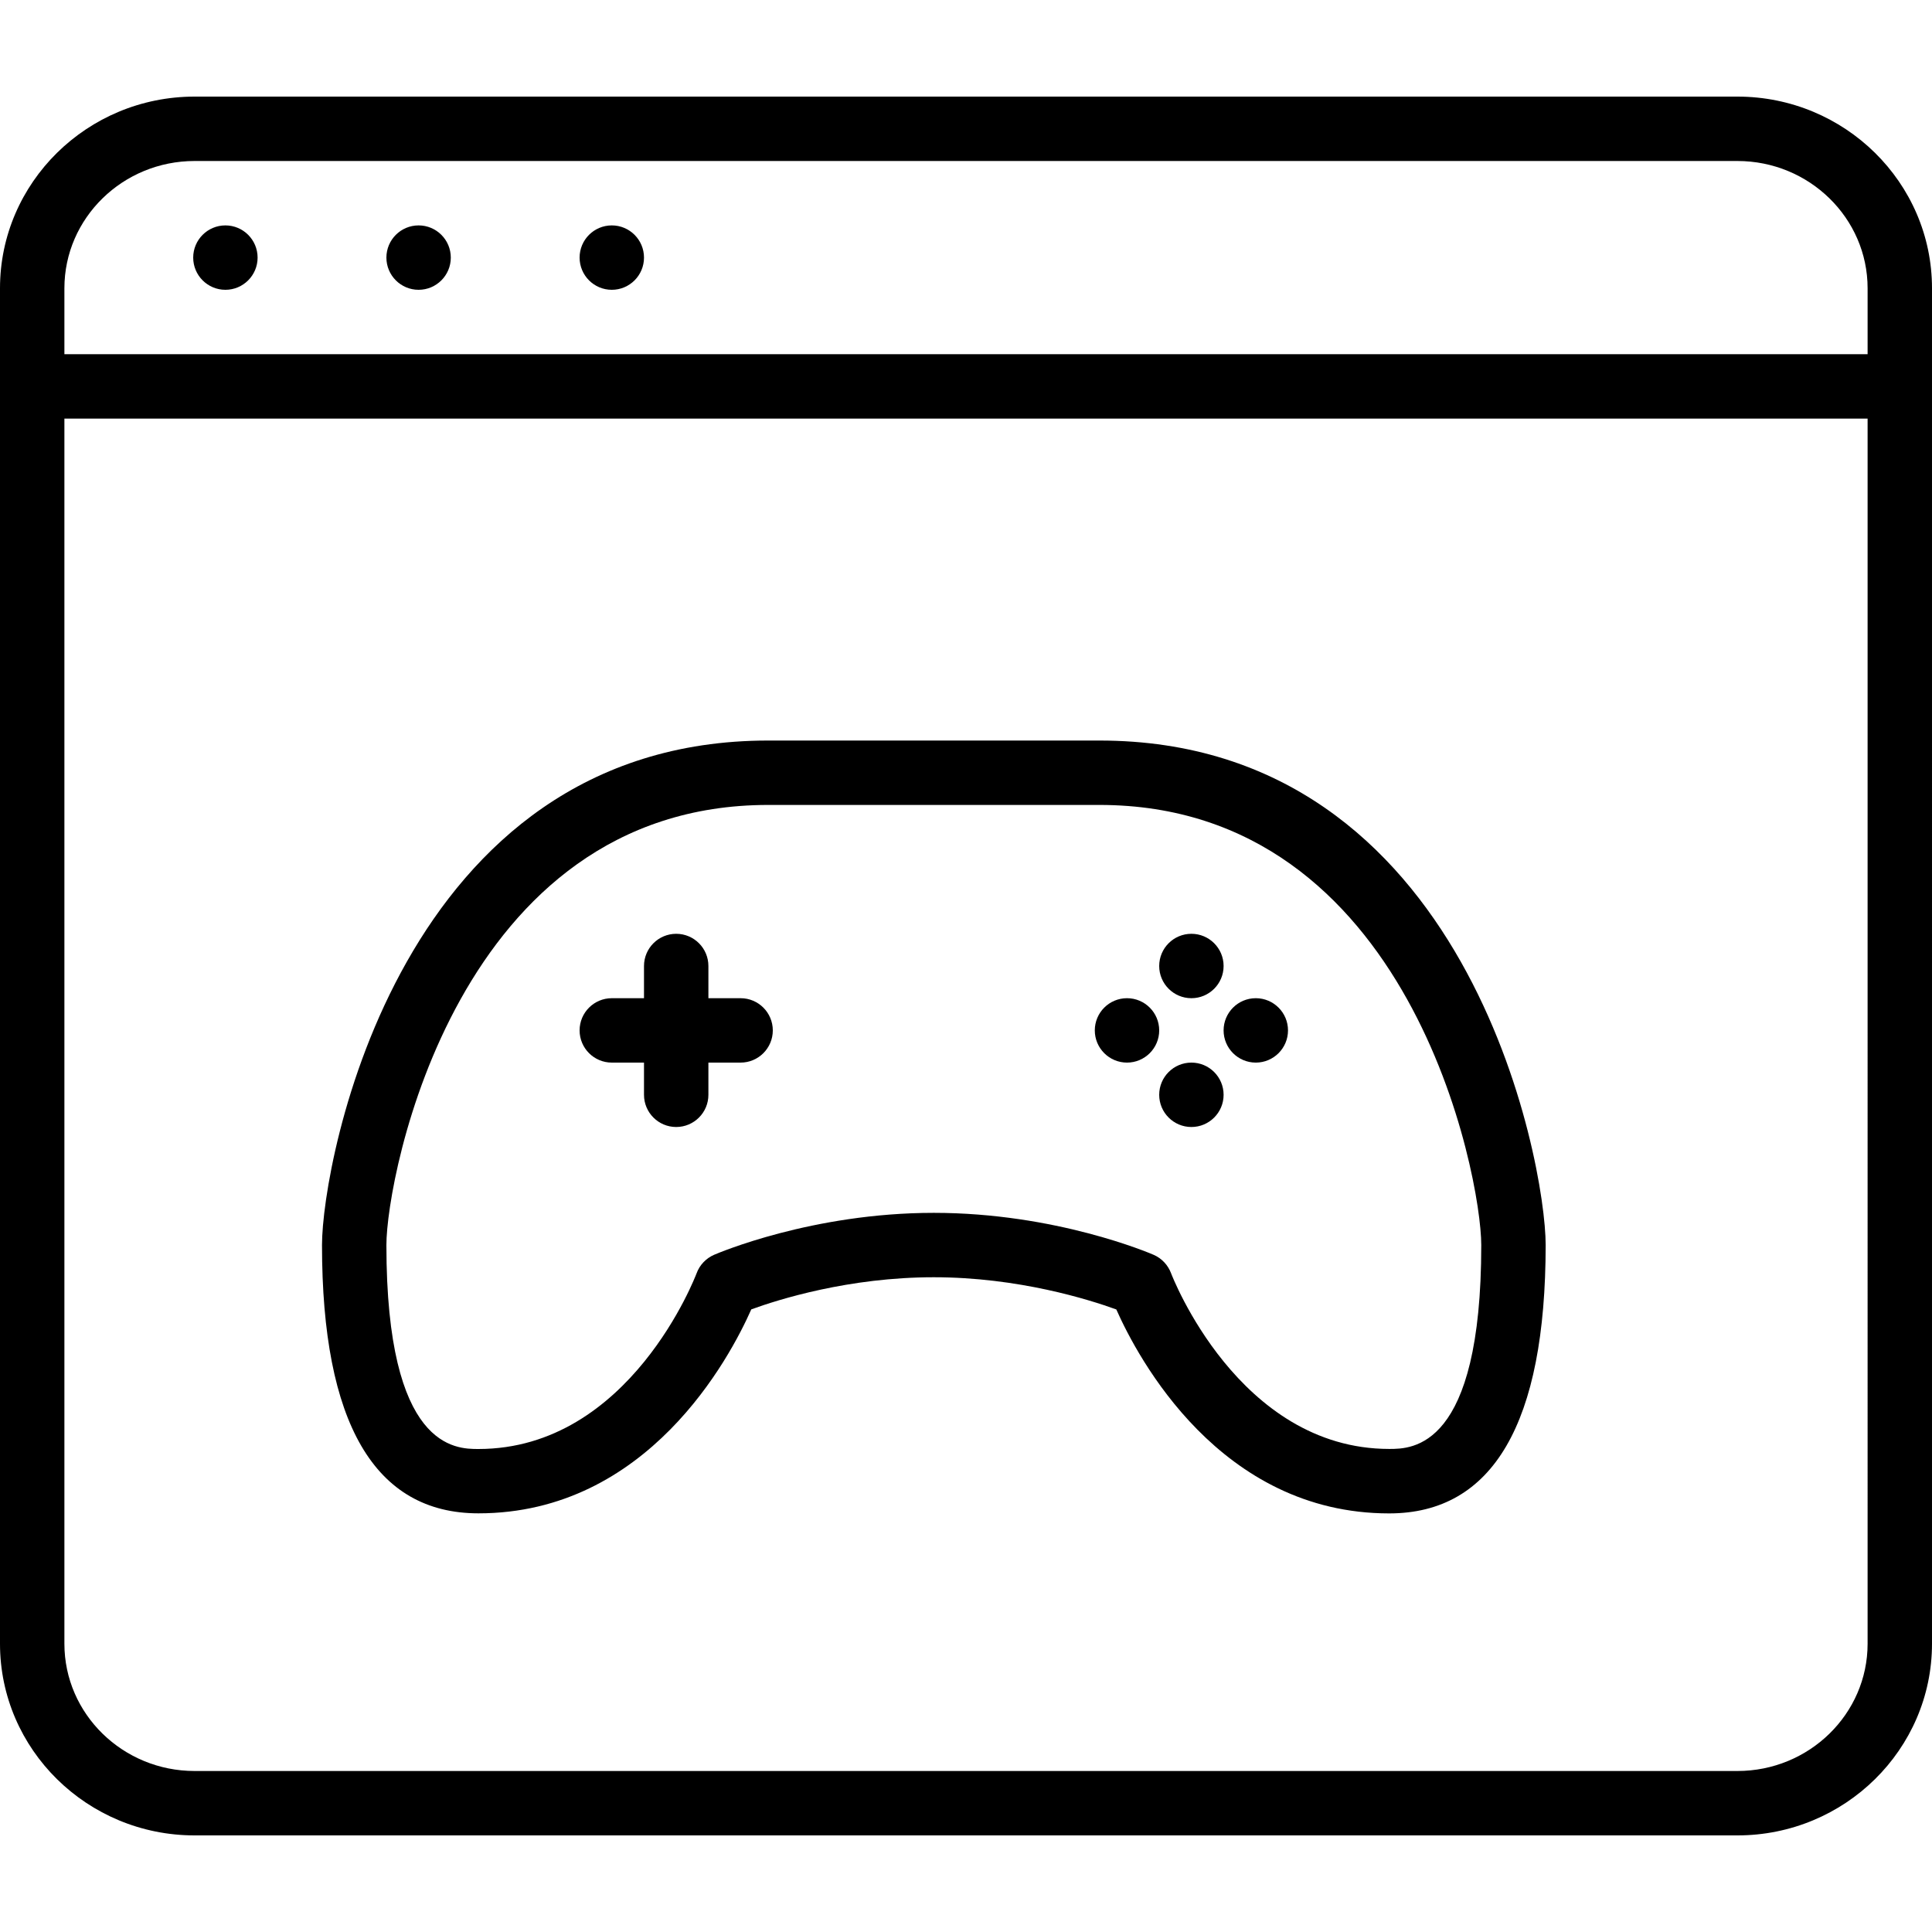 <?xml version="1.0" encoding="iso-8859-1"?>
<!-- Generator: Adobe Illustrator 19.2.1, SVG Export Plug-In . SVG Version: 6.00 Build 0)  -->
<svg version="1.1" id="Layer_1" xmlns="http://www.w3.org/2000/svg" xmlns:xlink="http://www.w3.org/1999/xlink" x="0px" y="0px"
	 viewBox="0 0 30 30" style="enable-background:new 0 0 30 30;" xml:space="preserve">
<g>
	<g>
		<path d="M18.5,16.5c-0.276,0-0.5,0.224-0.5,0.5s0.224,0.5,0.5,0.5c0.276,0,0.5-0.224,0.5-0.5S18.776,16.5,18.5,16.5z M9.5,16.5H10
			V17c0,0.276,0.224,0.5,0.5,0.5S11,17.276,11,17v-0.5h0.5c0.276,0,0.5-0.224,0.5-0.5s-0.224-0.5-0.5-0.5H11V15
			c0-0.276-0.224-0.5-0.5-0.5S10,14.724,10,15v0.5H9.5C9.224,15.5,9,15.724,9,16S9.224,16.5,9.5,16.5z M17.5,16.5
			c0.276,0,0.5-0.224,0.5-0.5s-0.224-0.5-0.5-0.5c-0.276,0-0.5,0.224-0.5,0.5S17.224,16.5,17.5,16.5z M19.5,16.5
			c0.276,0,0.5-0.224,0.5-0.5s-0.224-0.5-0.5-0.5c-0.276,0-0.5,0.224-0.5,0.5S19.224,16.5,19.5,16.5z M18.5,15.5
			c0.276,0,0.5-0.224,0.5-0.5s-0.224-0.5-0.5-0.5c-0.276,0-0.5,0.224-0.5,0.5S18.224,15.5,18.5,15.5z M7.429,23.499
			c2.628,0,3.904-2.416,4.237-3.167c0.417-0.152,1.513-0.499,2.834-0.499c1.313,0,2.415,0.348,2.834,0.5
			c0.334,0.752,1.61,3.167,4.237,3.167c1.612,0,2.429-1.402,2.43-4.168c0-1.288-1.205-7.833-6.929-7.833h-5.143
			C6.205,11.499,5,18.043,5,19.332C5,22.097,5.818,23.499,7.429,23.499z M11.929,12.499h5.143c4.836,0,5.929,5.771,5.929,6.833
			c0,3.167-1.075,3.167-1.429,3.167c-2.343,0-3.378-2.702-3.388-2.729c-0.048-0.127-0.145-0.231-0.27-0.285
			c-0.062-0.027-1.524-0.652-3.414-0.652s-3.352,0.626-3.413,0.652c-0.125,0.055-0.223,0.158-0.27,0.286
			C10.806,19.799,9.785,22.5,7.429,22.5C7.075,22.5,6,22.5,6,19.332C6,18.27,7.094,12.499,11.929,12.499z M9.5,3.5
			C9.224,3.5,9,3.724,9,4s0.224,0.5,0.5,0.5S10,4.276,10,4S9.776,3.5,9.5,3.5z M26.978,1.5H3.022C1.355,1.5,0,2.835,0,4.476v21.048
			C0,27.165,1.355,28.5,3.022,28.5h23.956c1.667,0,3.022-1.335,3.022-2.976V4.476C30,2.835,28.645,1.5,26.978,1.5z M29,25.524
			c0,1.09-0.907,1.976-2.022,1.976H3.022C1.907,27.5,1,26.614,1,25.524V6.5h28V25.524z M29,5.5H1V4.476C1,3.386,1.907,2.5,3.022,2.5
			h23.956C28.093,2.5,29,3.386,29,4.476V5.5z M6.5,3.5C6.224,3.5,6,3.724,6,4s0.224,0.5,0.5,0.5S7,4.276,7,4S6.776,3.5,6.5,3.5z
			 M3.5,3.5C3.224,3.5,3,3.724,3,4s0.224,0.5,0.5,0.5S4,4.276,4,4S3.776,3.5,3.5,3.5z"/>
	</g>
</g>
</svg>

